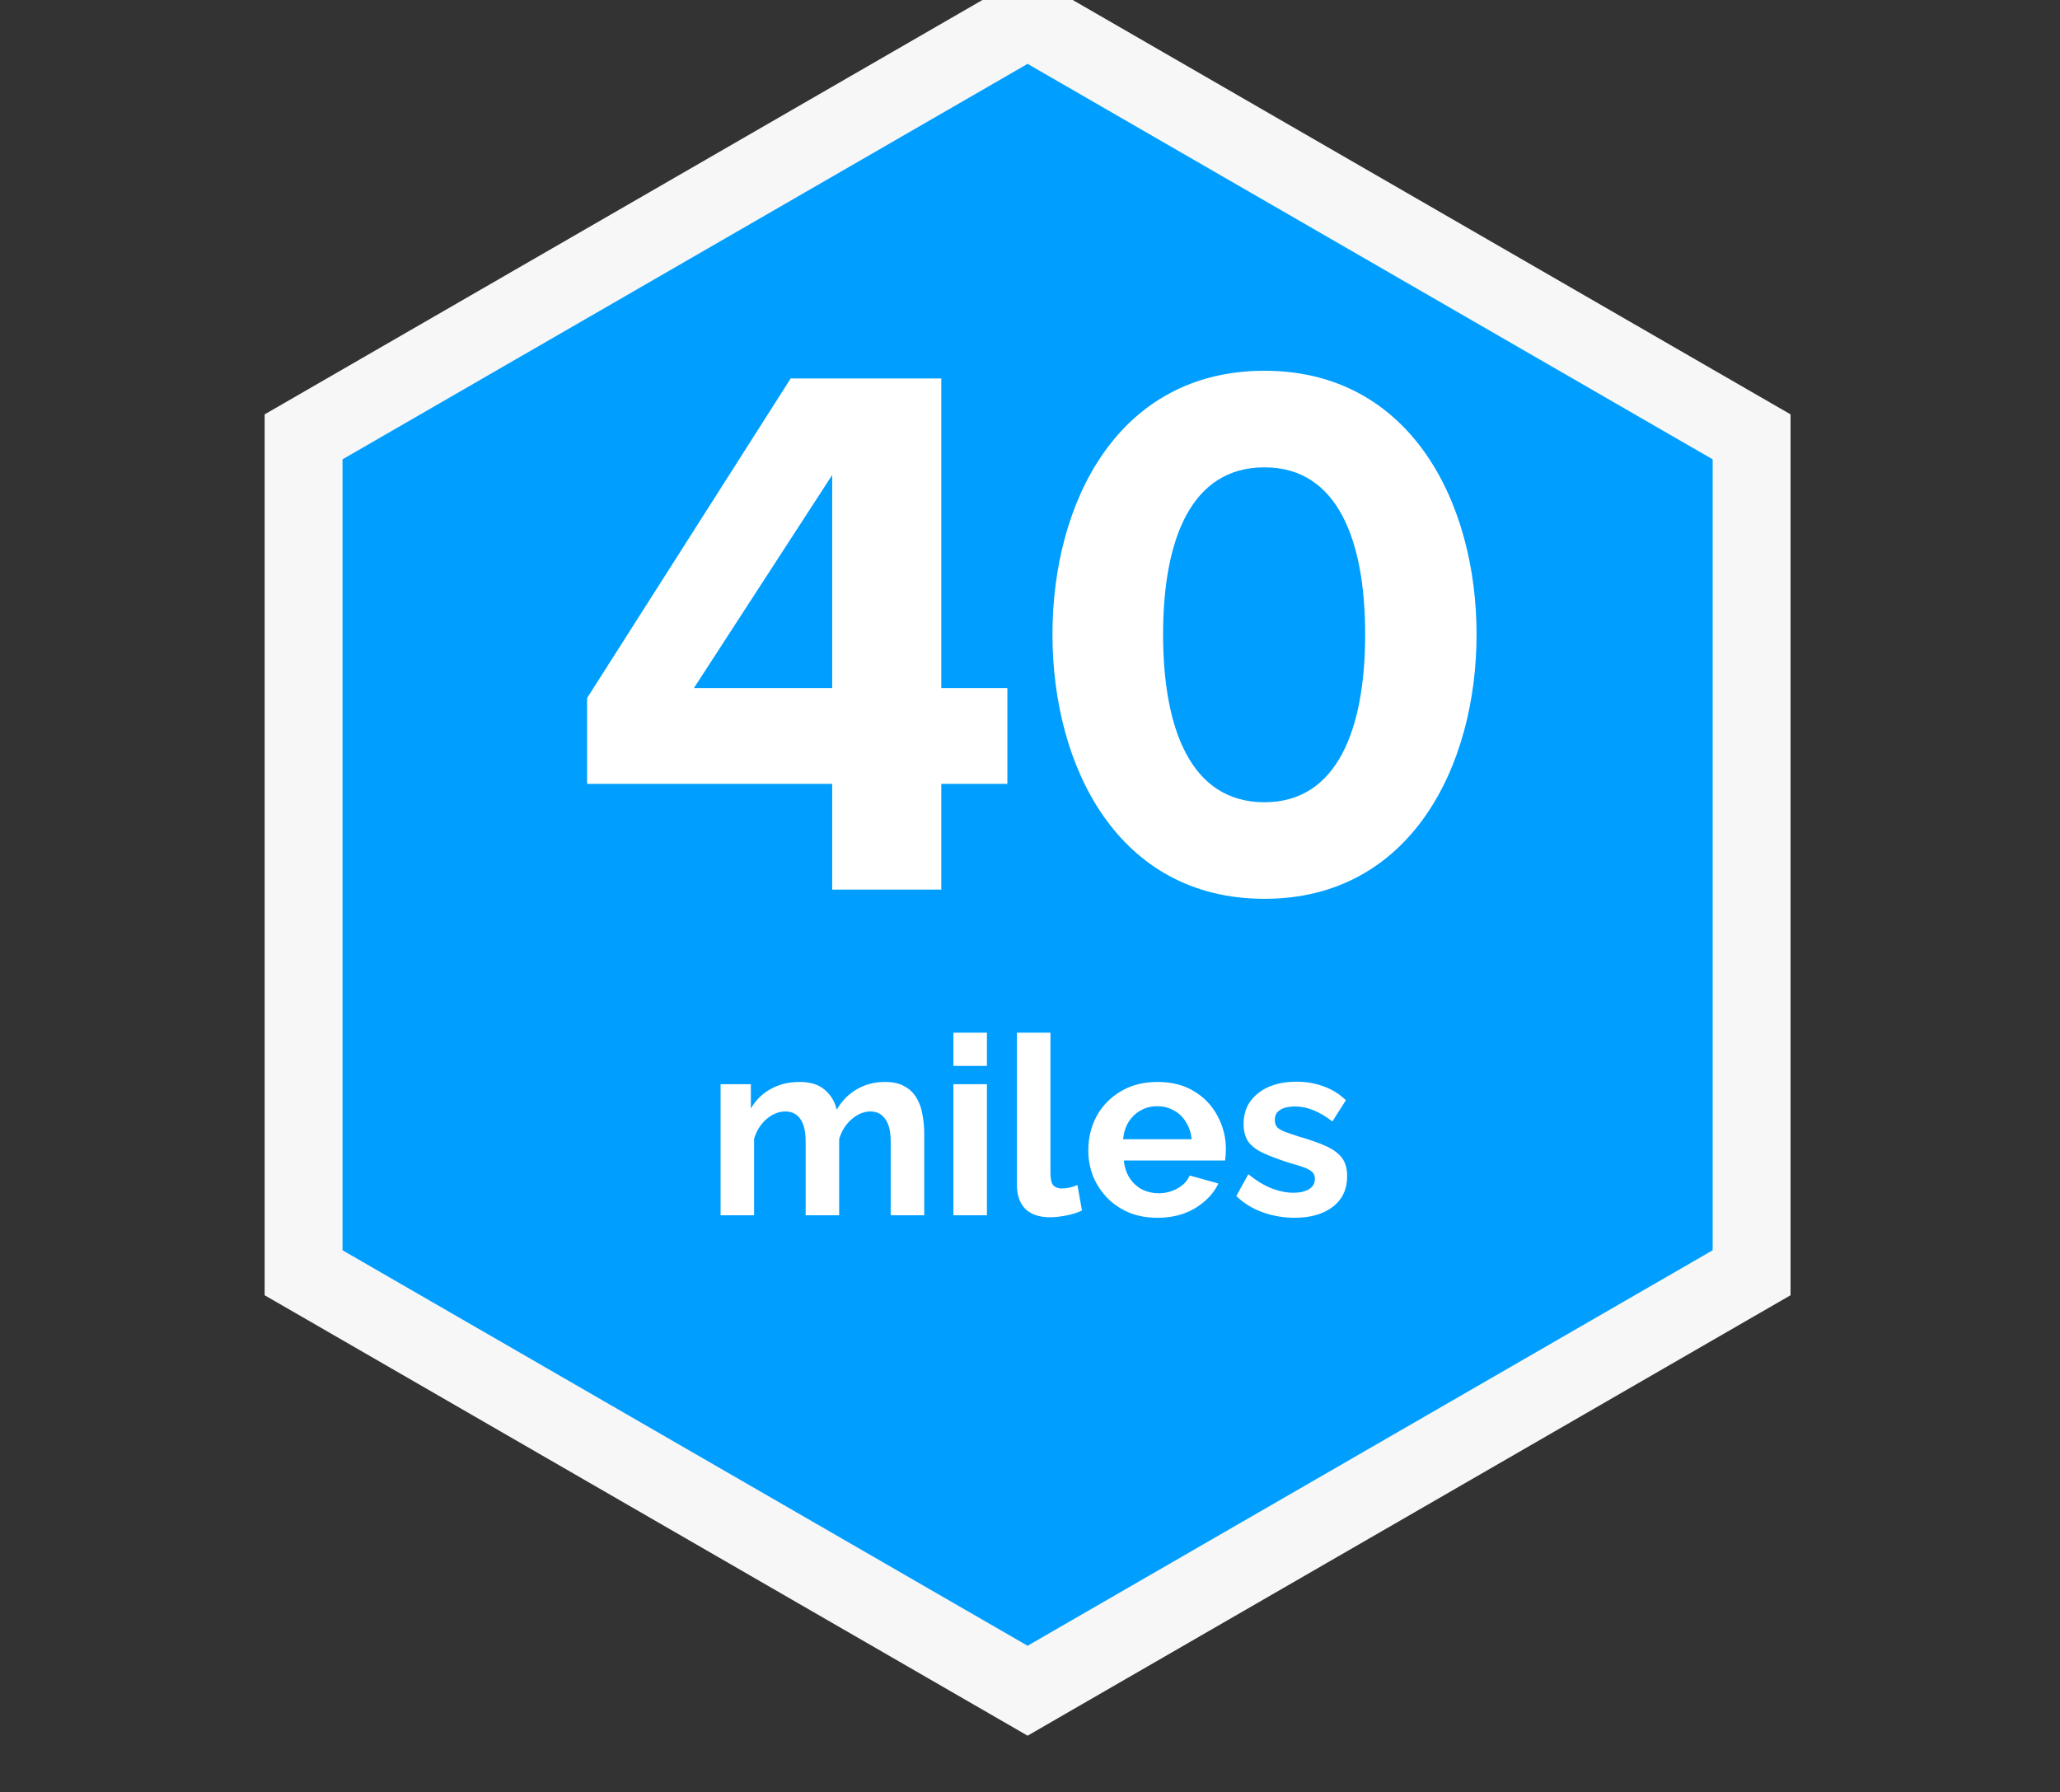 <svg width="200" height="174" viewBox="0 0 200 174" fill="none" xmlns="http://www.w3.org/2000/svg">
<rect x="0" y="0" width="200" height="174" fill="#333333" stroke="none"/>
<path d="M170.058 44.6L170.058 42.417L168.167 41.326L101.656 2.926L99.766 1.834L97.876 2.926L31.365 41.326L29.474 42.417L29.474 44.6L29.474 121.4L29.474 123.583L31.365 124.674L97.876 163.074L99.766 164.166L101.656 163.074L168.167 124.674L170.058 123.583L170.058 121.4L170.058 44.6Z" fill="#009EFF" stroke="#F7F7F7" stroke-width="7.562"/>
<path d="M91.388 86.381V76.111H97.803V66.809H91.388V36.744H76.767L57 67.776V76.111H80.796V86.381H91.388ZM80.796 66.809H67.369L80.796 46.121V66.809Z" fill="white"/>
<path d="M122.768 87.274C136.941 87.274 143.356 74.4 143.356 61.6C143.356 48.8 136.941 36 122.768 36C108.521 36 102.18 48.8 102.18 61.6C102.18 74.4 108.521 87.274 122.768 87.274ZM122.768 77.897C115.607 77.897 112.922 70.753 112.922 61.6C112.922 52.446 115.607 45.377 122.768 45.377C129.855 45.377 132.54 52.446 132.54 61.6C132.54 70.753 129.855 77.897 122.768 77.897Z" fill="white"/>
<path d="M89.73 118H86.475V110.859C86.475 109.856 86.297 109.119 85.941 108.649C85.601 108.163 85.123 107.921 84.508 107.921C83.877 107.921 83.269 108.172 82.686 108.674C82.12 109.159 81.715 109.799 81.472 110.592V118H78.218V110.859C78.218 109.839 78.039 109.095 77.683 108.625C77.343 108.155 76.865 107.921 76.25 107.921C75.619 107.921 75.011 108.163 74.429 108.649C73.862 109.135 73.457 109.775 73.214 110.568V118H69.96V105.273H72.898V107.629C73.384 106.803 74.032 106.172 74.841 105.735C75.651 105.281 76.582 105.055 77.635 105.055C78.687 105.055 79.505 105.314 80.088 105.832C80.687 106.35 81.067 106.99 81.229 107.751C81.747 106.876 82.403 106.212 83.197 105.759C84.006 105.289 84.913 105.055 85.917 105.055C86.71 105.055 87.35 105.2 87.835 105.492C88.337 105.767 88.726 106.148 89.001 106.633C89.276 107.103 89.463 107.637 89.56 108.236C89.673 108.835 89.73 109.443 89.73 110.058V118ZM92.563 118V105.273H95.818V118H92.563ZM92.563 103.5V100.27H95.818V103.5H92.563ZM98.73 100.27H101.984V113.92C101.984 114.503 102.081 114.899 102.276 115.11C102.47 115.304 102.737 115.401 103.077 115.401C103.336 115.401 103.603 115.369 103.879 115.304C104.154 115.239 104.397 115.158 104.607 115.061L105.044 117.539C104.607 117.749 104.097 117.911 103.514 118.024C102.931 118.138 102.405 118.194 101.936 118.194C100.916 118.194 100.122 117.927 99.555 117.393C99.005 116.842 98.73 116.065 98.73 115.061V100.27ZM112.364 118.243C111.344 118.243 110.421 118.073 109.596 117.733C108.77 117.377 108.065 116.899 107.483 116.3C106.9 115.685 106.446 114.988 106.122 114.211C105.815 113.418 105.661 112.584 105.661 111.709C105.661 110.495 105.928 109.386 106.462 108.382C107.013 107.378 107.79 106.577 108.794 105.978C109.814 105.362 111.012 105.055 112.389 105.055C113.781 105.055 114.971 105.362 115.959 105.978C116.947 106.577 117.7 107.378 118.218 108.382C118.752 109.37 119.019 110.438 119.019 111.588C119.019 111.782 119.011 111.985 118.995 112.195C118.979 112.39 118.963 112.551 118.946 112.681H109.11C109.175 113.329 109.361 113.895 109.668 114.381C109.992 114.867 110.397 115.239 110.883 115.498C111.385 115.741 111.919 115.863 112.486 115.863C113.133 115.863 113.741 115.709 114.307 115.401C114.89 115.077 115.287 114.656 115.497 114.138L118.291 114.915C117.983 115.563 117.538 116.138 116.955 116.64C116.388 117.142 115.716 117.539 114.939 117.83C114.162 118.105 113.303 118.243 112.364 118.243ZM109.037 110.617H115.692C115.627 109.969 115.441 109.41 115.133 108.941C114.842 108.455 114.453 108.083 113.967 107.823C113.482 107.548 112.939 107.411 112.34 107.411C111.757 107.411 111.223 107.548 110.737 107.823C110.268 108.083 109.879 108.455 109.571 108.941C109.28 109.41 109.102 109.969 109.037 110.617ZM125.689 118.243C124.605 118.243 123.568 118.065 122.581 117.709C121.593 117.352 120.743 116.826 120.03 116.13L121.196 114.017C121.957 114.632 122.702 115.085 123.431 115.377C124.175 115.668 124.888 115.814 125.568 115.814C126.199 115.814 126.701 115.701 127.074 115.474C127.462 115.247 127.657 114.907 127.657 114.454C127.657 114.146 127.551 113.912 127.341 113.75C127.13 113.572 126.823 113.418 126.418 113.288C126.029 113.159 125.552 113.013 124.985 112.851C124.046 112.543 123.261 112.244 122.629 111.952C121.998 111.661 121.52 111.297 121.196 110.859C120.889 110.406 120.735 109.831 120.735 109.135C120.735 108.293 120.945 107.572 121.366 106.973C121.803 106.358 122.402 105.88 123.163 105.54C123.941 105.2 124.847 105.03 125.884 105.03C126.79 105.03 127.649 105.176 128.458 105.468C129.268 105.743 130.004 106.196 130.668 106.828L129.357 108.892C128.709 108.39 128.094 108.026 127.511 107.799C126.928 107.556 126.337 107.435 125.738 107.435C125.398 107.435 125.074 107.475 124.766 107.556C124.475 107.637 124.232 107.775 124.038 107.969C123.86 108.147 123.771 108.406 123.771 108.746C123.771 109.054 123.852 109.297 124.014 109.475C124.192 109.637 124.451 109.783 124.791 109.912C125.147 110.042 125.576 110.187 126.078 110.349C127.098 110.641 127.956 110.94 128.652 111.248C129.365 111.556 129.899 111.936 130.255 112.39C130.612 112.827 130.79 113.434 130.79 114.211C130.79 115.474 130.328 116.462 129.405 117.174C128.482 117.887 127.244 118.243 125.689 118.243Z" fill="white"/>
</svg>
